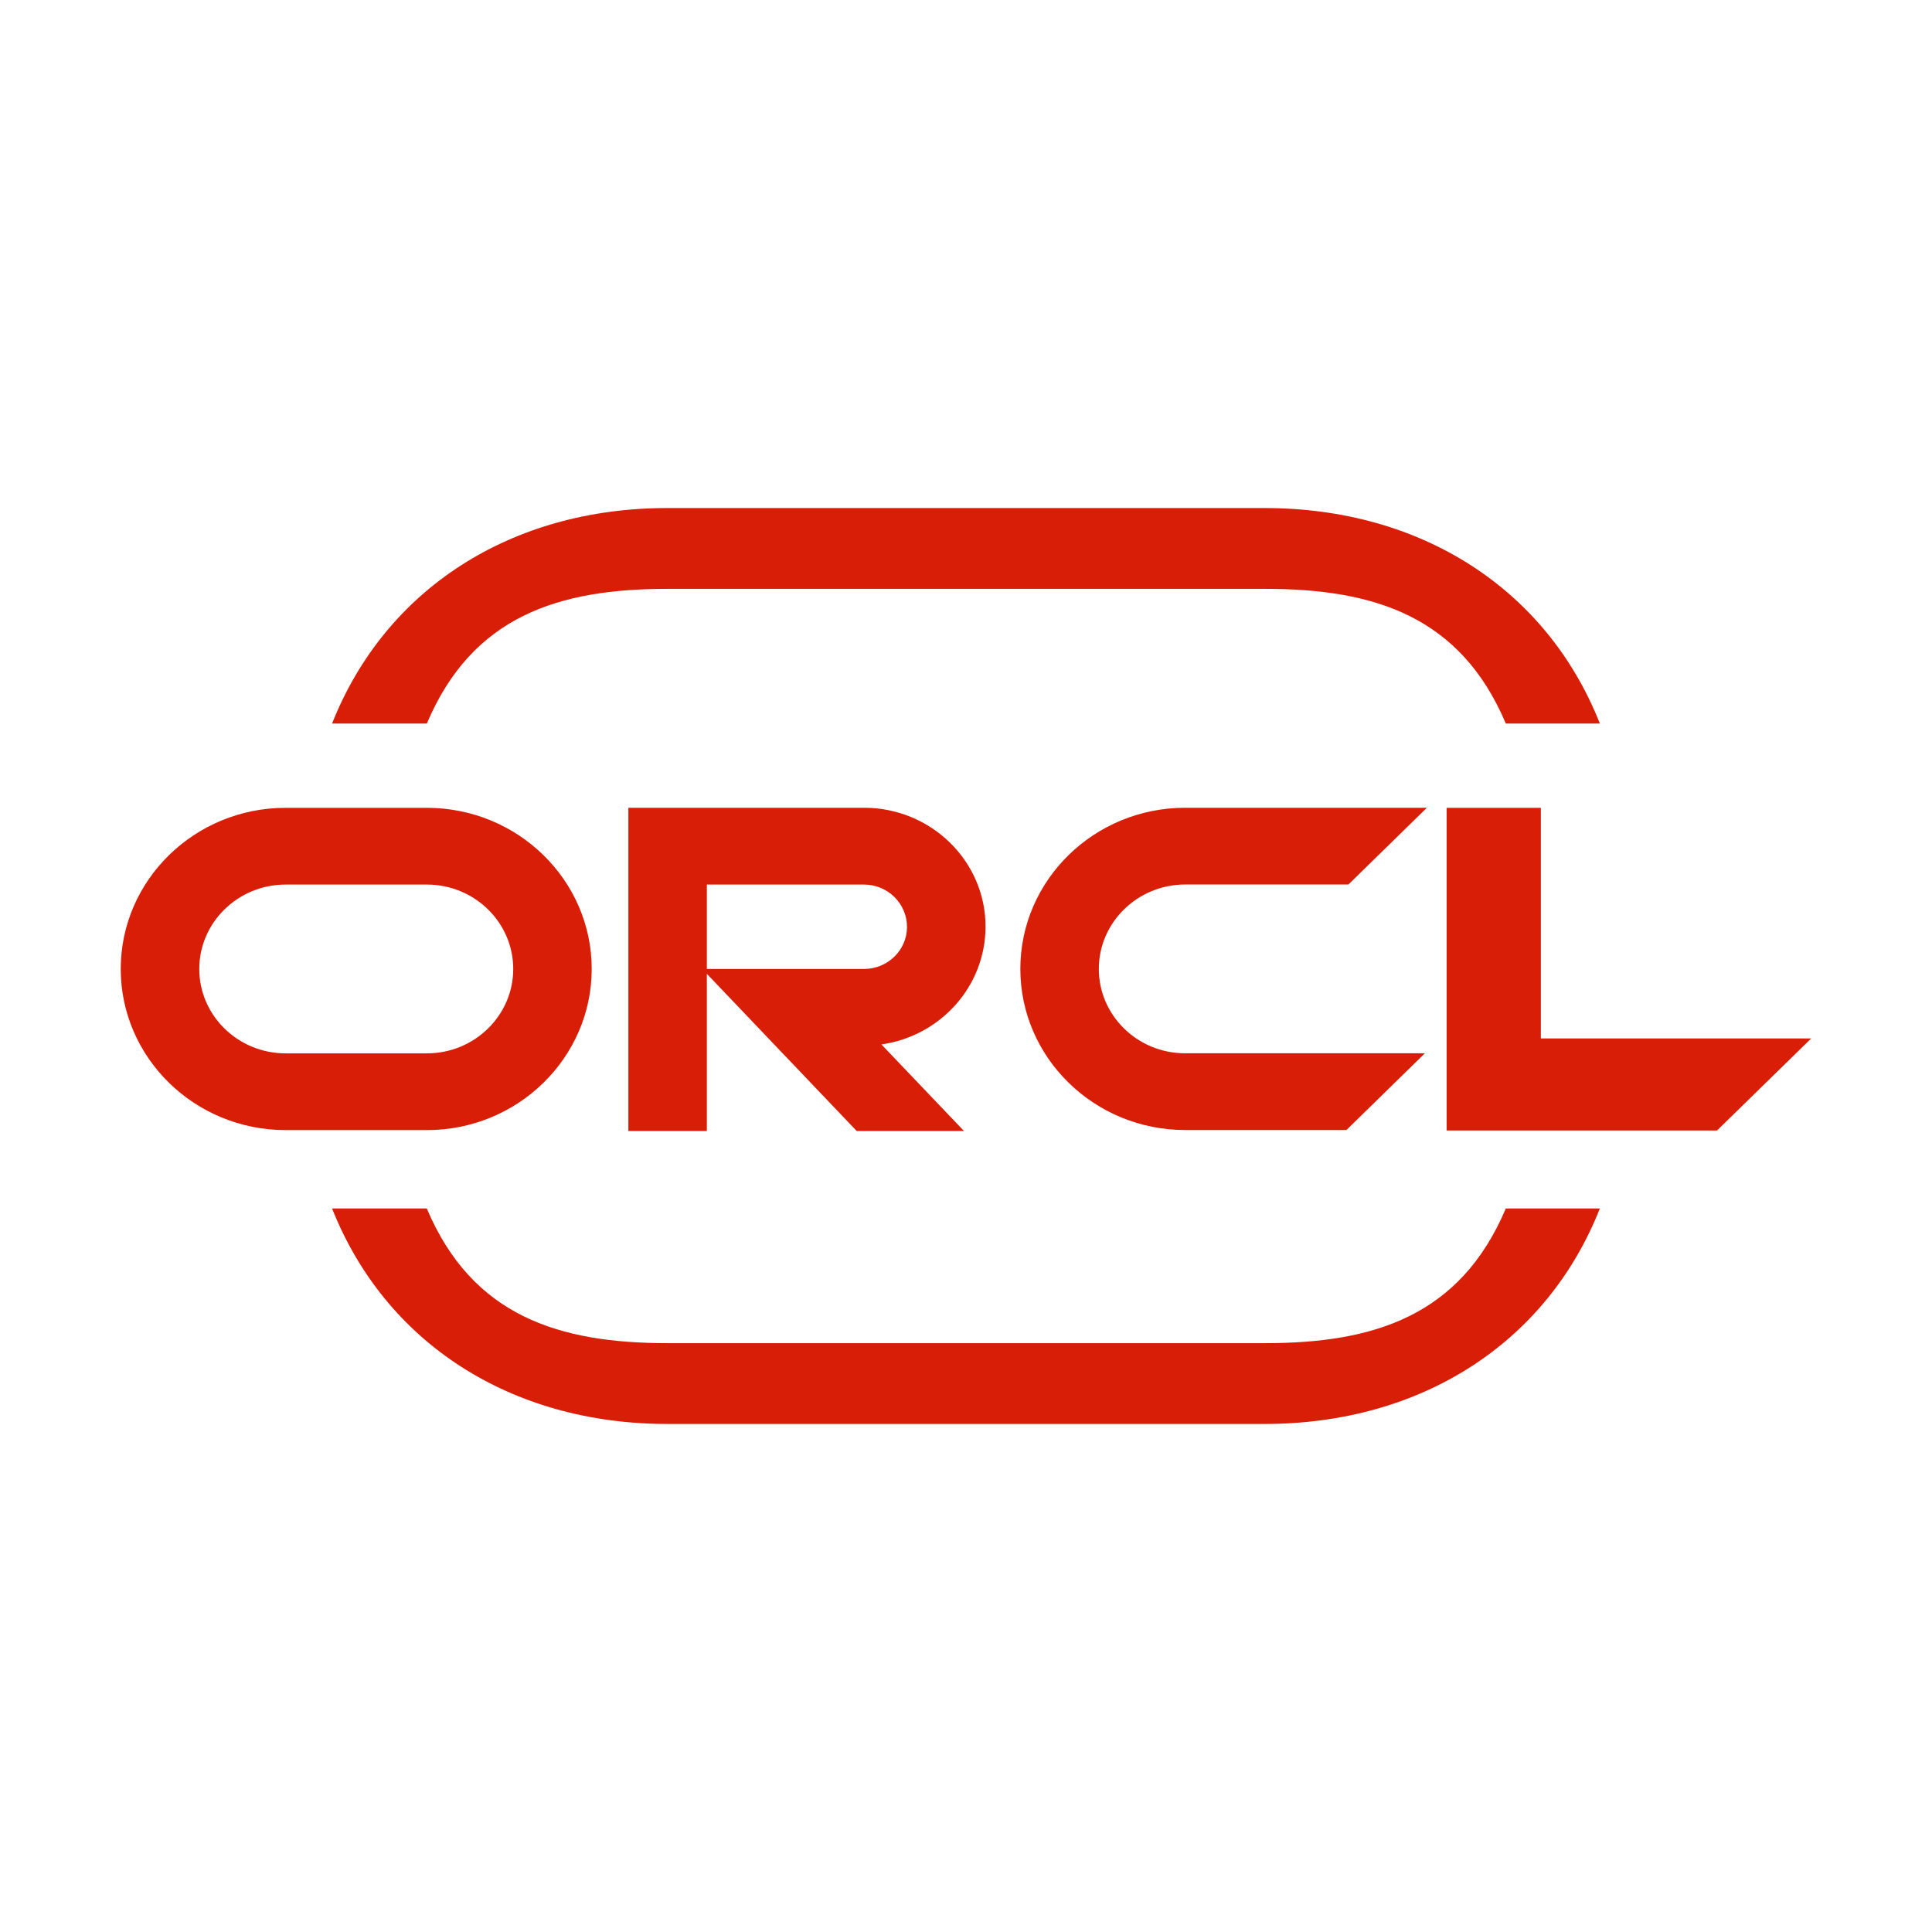 <?xml version="1.0" standalone="no"?><!DOCTYPE svg PUBLIC "-//W3C//DTD SVG 1.1//EN" "http://www.w3.org/Graphics/SVG/1.1/DTD/svg11.dtd"><svg t="1579423954414" class="icon" viewBox="0 0 1024 1024" version="1.1" xmlns="http://www.w3.org/2000/svg" p-id="1788" xmlns:xlink="http://www.w3.org/1999/xlink" width="32" height="32"><defs><style type="text/css"></style></defs><path d="M670.625 711.9h-316.933c-57.361 0-103.363-14.287-127.493-71.402H175.999c28.293 71.402 94.932 114.229 177.693 114.229h316.545c82.902 0 149.541-42.827 177.728-114.229h-49.847C773.988 697.613 728.022 711.9 670.625 711.9zM353.727 312.1H670.625c57.361 0 103.363 14.287 127.493 71.402h49.847c-28.187-71.402-94.826-114.229-177.728-114.229h-316.545c-82.761 0-149.4 42.827-177.693 114.229h50.235c24.13-57.15 70.132-71.402 127.493-71.402zM313.617 513.57c0-47.095-39.193-85.407-87.382-85.407H151.376c-48.189 0-87.382 38.311-87.382 85.407s39.193 85.407 87.382 85.407h74.894c48.189 0 87.347-38.347 87.347-85.407z m-207.996 0c0-24.659 20.532-44.732 45.755-44.732h74.894c25.223 0 45.755 20.073 45.755 44.732s-20.532 44.732-45.755 44.732H151.376c-25.259 0-45.755-20.073-45.755-44.732z m416.733-22.472c0-34.713-28.892-62.97-64.417-62.97h-124.882v171.343H374.647v-83.325l79.445 83.325h56.867l-43.779-45.896c31.185-4.41 55.174-30.727 55.174-62.476z m-64.417 22.472H374.647V468.838h83.29c12.594 0 22.789 10.089 22.789 22.436 0.035 12.277-10.195 22.295-22.789 22.295z m170.249-44.767h86.5l41.592-40.675h-128.093c-48.189 0-87.382 38.311-87.382 85.407s39.193 85.407 87.382 85.407h85.442l41.592-40.675h-127.07c-25.259 0-45.755-20.073-45.755-44.732 0.035-24.659 20.567-44.732 45.79-44.732z m188.488 81.562v-122.201h-49.918v171.025h143.297l49.918-48.789H816.674z" fill="#d81e06" p-id="1789"></path></svg>